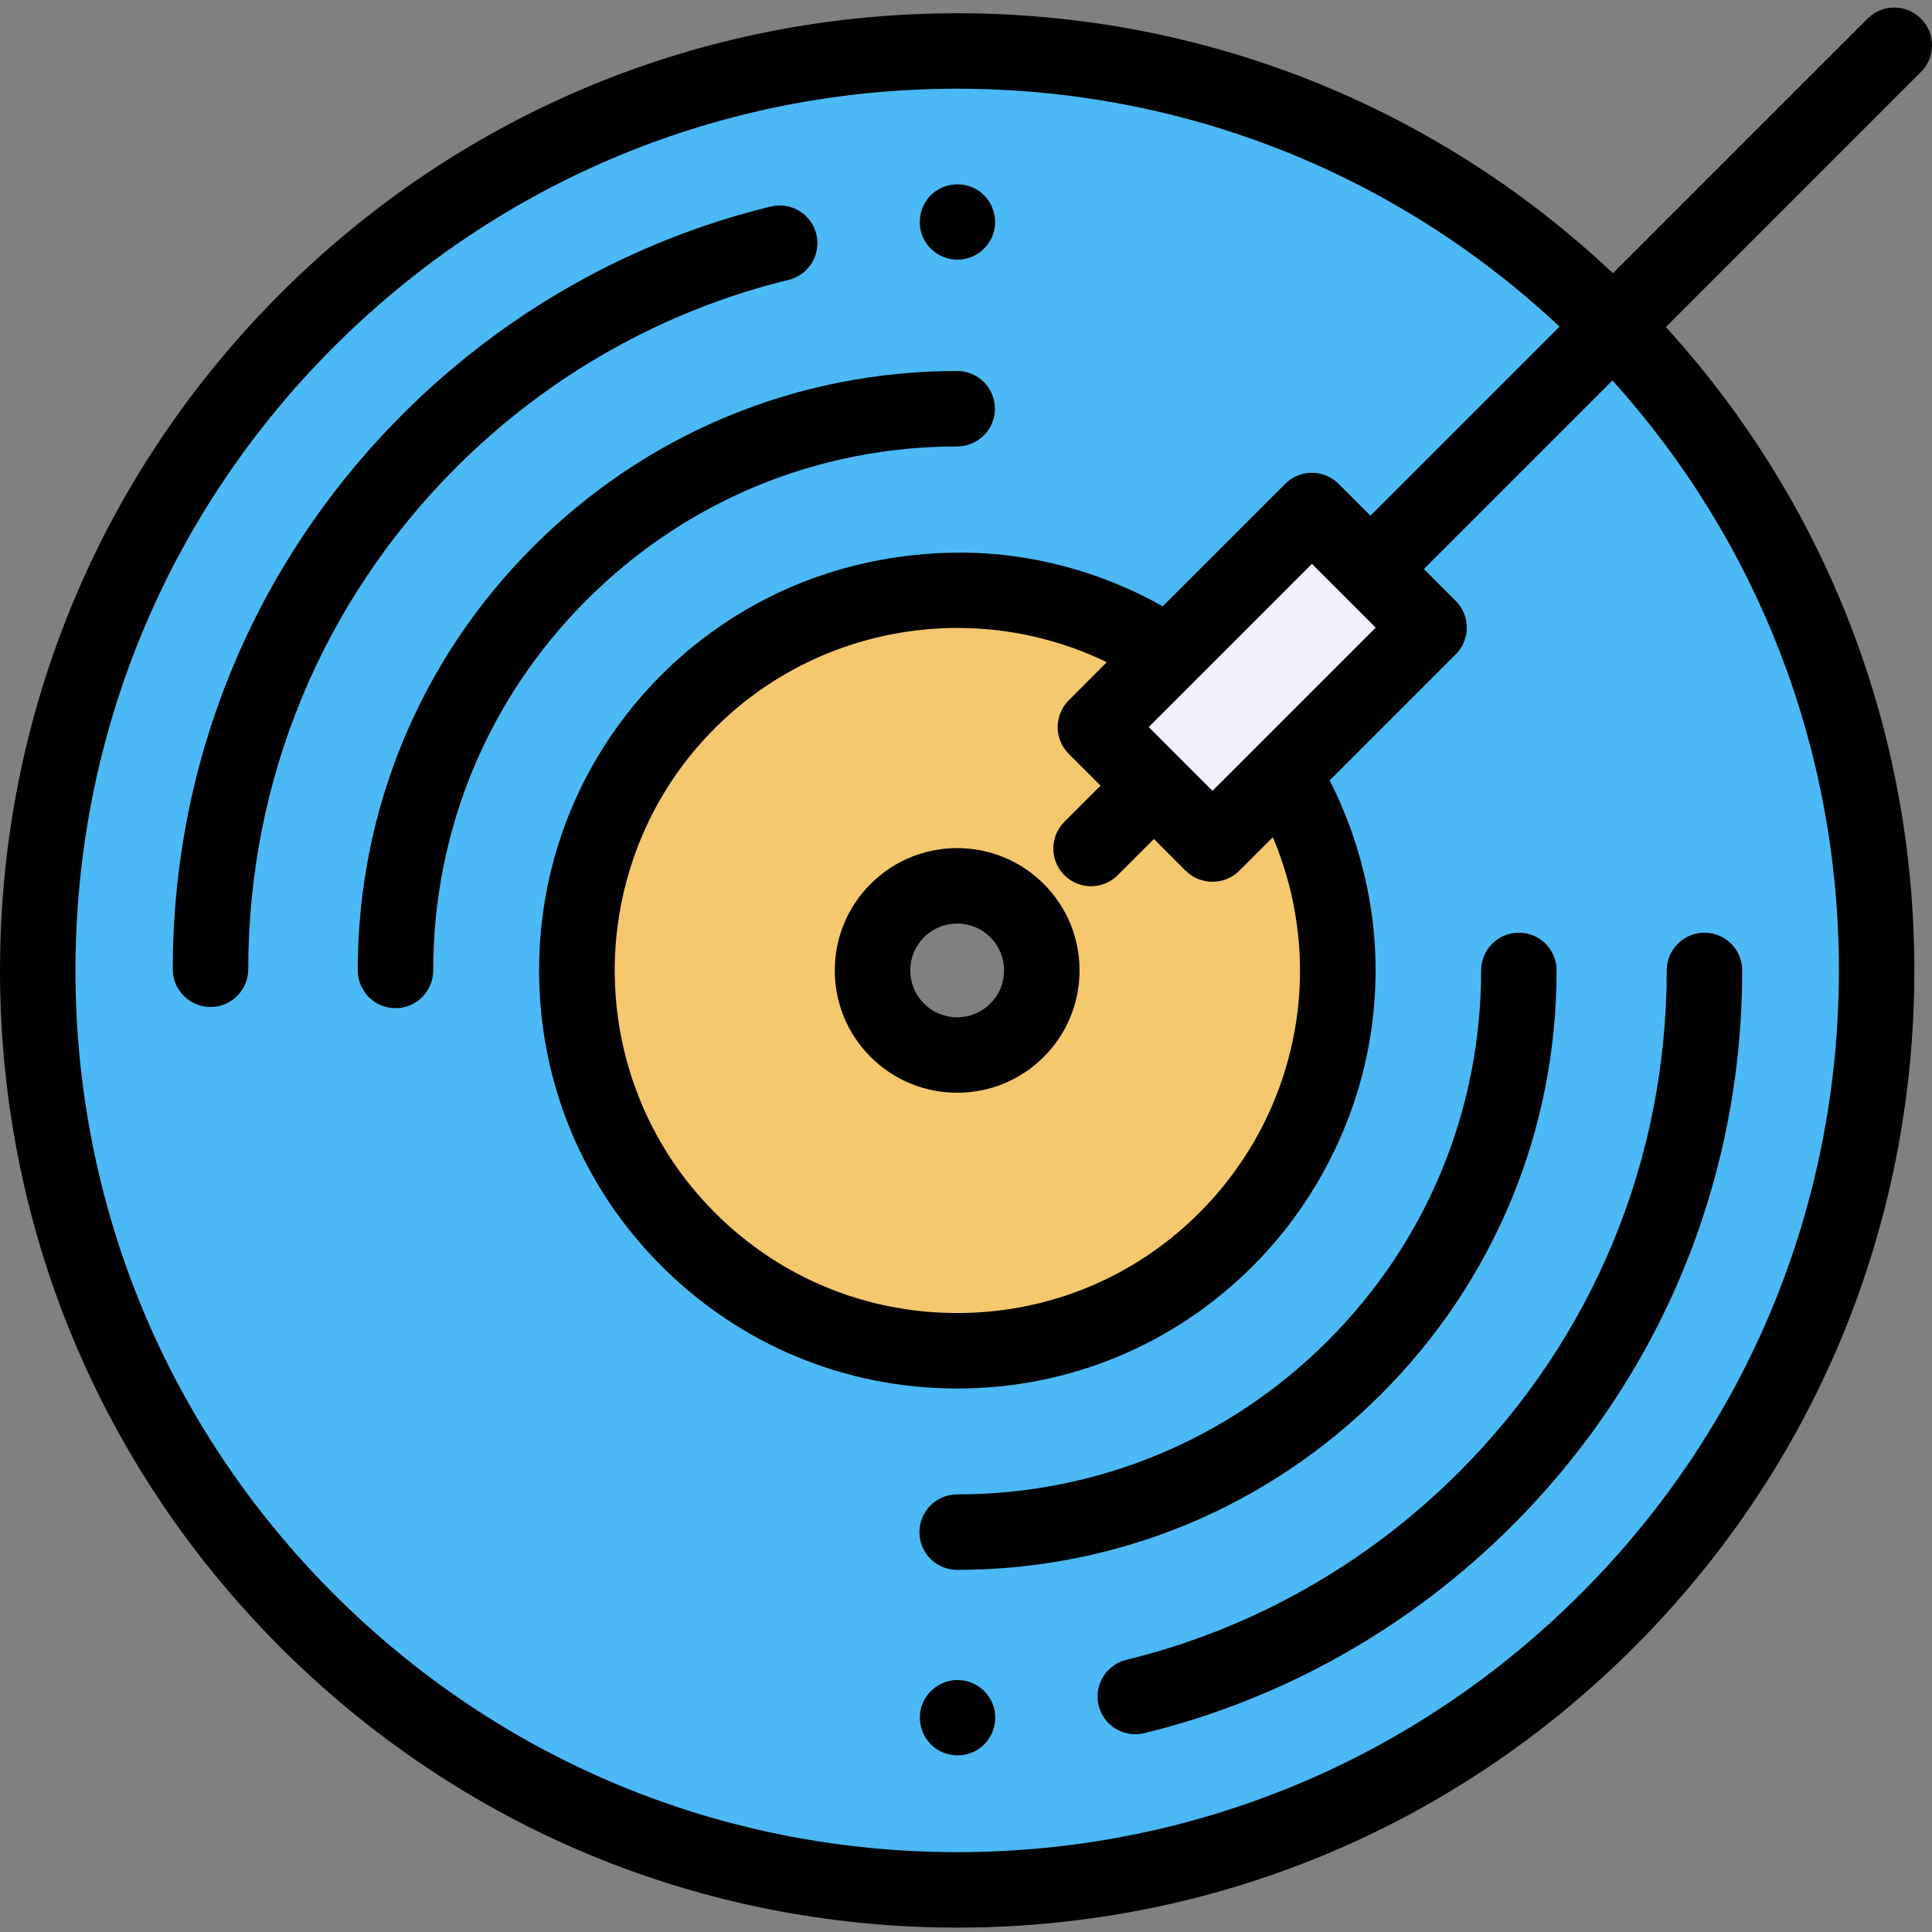 <svg height="512pt" viewBox="0 -2 512 512" width="512pt" xmlns="http://www.w3.org/2000/svg"><rect x="0" y="-2" width="512" height="512" fill="#808080" stroke="none"/><path d="m428.297 82.121c-95.156-95.156-249.438-95.156-344.59 0-95.156 95.156-95.156 249.434 0 344.59s249.434 95.156 344.59 0c95.152-95.156 95.152-249.434 0-344.59zm-101.023 243.57c-39.363 39.363-103.184 39.363-142.547 0-39.363-39.363-39.363-103.184 0-142.547 34.59-34.594 88.066-38.773 127.238-12.566l38.047-38.047 31.039 31.039-38.754 38.754c23.438 38.766 18.441 89.898-15.023 123.367zm0 0" fill="#4bb9f5"/><path d="m323.66 220.961-31.039-31.039 19.344-19.344c-39.172-26.207-92.645-22.027-127.238 12.566-39.363 39.363-39.363 103.184 0 142.547 39.363 39.363 103.184 39.363 142.547 0 33.465-33.469 38.461-84.602 15.023-123.367zm-51.801 49.316c-8.758 8.758-22.961 8.758-31.719 0-8.762-8.762-8.762-22.961 0-31.723 8.758-8.758 22.961-8.758 31.719 0 8.762 8.762 8.762 22.965 0 31.723zm0 0" fill="#f5c86e"/><path d="m350.008 132.531 31.039 31.035-57.387 57.391-31.039-31.039zm0 0" fill="#f0f0fa"/><path d="m509.07 2.93c-3.906-3.906-10.234-3.906-14.141 0l-67.484 67.48c-47.223-44.484-108.625-68.898-173.785-68.898-67.754 0-131.453 26.387-179.363 74.297s-74.297 111.609-74.297 179.363c0 67.758 26.387 131.457 74.297 179.367 47.91 47.91 111.609 74.297 179.363 74.297s131.457-26.387 179.367-74.297c47.91-47.91 74.293-111.609 74.293-179.367 0-63.66-23.293-123.734-65.848-170.504l67.598-67.598c3.906-3.906 3.906-10.238 0-14.141zm-21.746 252.242c0 62.414-24.305 121.094-68.438 165.227-44.133 44.133-102.812 68.438-165.227 68.438-62.414 0-121.09-24.305-165.223-68.438-44.133-44.133-68.438-102.812-68.438-165.227 0-62.41 24.305-121.09 68.438-165.223 44.133-44.133 102.809-68.438 165.223-68.438 59.82 0 116.195 22.34 159.637 63.051l-50.105 50.102-8.449-8.445c-1.875-1.875-4.418-2.93-7.07-2.93s-5.195 1.055-7.07 2.93l-32.461 32.461c-16.207-9.16-34.93-14.227-53.562-14.23-19.078-.004-37.973 4.605-54.688 13.891-8.988 4.992-17.297 11.215-24.574 18.488-20.926 20.926-32.449 48.75-32.449 78.344 0 29.598 11.523 57.418 32.449 78.348 20.93 20.926 48.75 32.449 78.348 32.449 29.594 0 57.414-11.523 78.344-32.449 12.98-12.984 22.547-29.082 27.871-46.641 5.293-17.465 6.113-36.418 2.309-54.27-2.055-9.641-5.324-19.016-9.82-27.793l33.414-33.418c2.199-2.195 3.16-5.16 2.883-8.031-.027-.316-.074-.637-.137-.949-.18-.945-.5-1.871-.961-2.742-.457-.871-1.051-1.688-1.785-2.422l-8.445-8.449 49.977-49.977c38.785 42.977 60.012 98.027 60.012 156.344zm-206.992-63.516c.227 2.285 1.254 4.469 2.879 6.094l8.449 8.445-9.59 9.594c-3.906 3.902-3.906 10.234 0 14.141 1.953 1.953 4.512 2.93 7.07 2.93s5.117-.977 7.07-2.93l9.59-9.59 8.449 8.449c3.852 3.852 10.293 3.848 14.145 0l8.922-8.922c5.496 12.953 7.914 27.129 7.016 41.18-.895 13.934-5.09 27.668-12.129 39.727-3.957 6.773-8.793 13.055-14.34 18.602-17.148 17.148-39.949 26.594-64.203 26.594-6.062 0-12.031-.59-17.852-1.742-17.445-3.461-33.488-11.988-46.348-24.852-22.129-22.125-30.426-52.922-24.895-81.551 3.32-17.18 11.617-33.574 24.891-46.852 17.523-17.52 40.844-26.559 64.316-26.559 13.656 0 27.266 3.109 39.547 9.082l-10.109 10.113c-2.098 2.098-3.168 5.094-2.879 8.047zm52.555 4.355-11.566 11.562-8.445-8.445v-.004h-.004l-8.445-8.449 43.246-43.246 8.445 8.445s0 0 .004.004c0 0 .004.004.004.004l8.445 8.445zm0 0"/><path d="m230.73 232.242c-6.125 6.125-9.5 14.27-9.5 22.93 0 8.664 3.375 16.809 9.5 22.934 6.32 6.32 14.625 9.484 22.93 9.484 8.305 0 16.609-3.164 22.934-9.484 6.125-6.125 9.496-14.27 9.496-22.934 0-8.66-3.371-16.805-9.496-22.93-12.645-12.645-33.219-12.645-45.863 0zm31.719 31.719c-4.844 4.848-12.73 4.848-17.578 0-2.348-2.348-3.641-5.469-3.641-8.789s1.293-6.441 3.641-8.789c2.426-2.422 5.605-3.633 8.789-3.633s6.367 1.211 8.789 3.633c2.352 2.348 3.645 5.469 3.645 8.789s-1.293 6.441-3.645 8.789zm0 0"/><path d="m298.504 437.867c-5.367 1.309-8.66 6.719-7.355 12.082 1.113 4.57 5.203 7.637 9.711 7.637.781 0 1.578-.09 2.371-.285 36.762-8.945 70.488-27.973 97.539-55.02 39.293-39.293 60.934-91.539 60.93-147.105 0-5.523-4.477-10-10-10-5.52 0-10 4.477-10 10 0 50.227-19.559 97.445-55.074 132.965-24.453 24.453-54.926 41.648-88.121 49.727zm0 0"/><path d="m253.66 116.316c5.523 0 10-4.477 10-10 0-5.52-4.477-10-10-10-42.43 0-82.32 16.523-112.324 46.527-30.004 30.004-46.527 69.898-46.527 112.328 0 5.523 4.477 10 10 10 5.52 0 10-4.477 10-10 0-37.09 14.441-71.957 40.668-98.184 26.227-26.227 61.094-40.672 98.184-40.672zm0 0"/><path d="m253.66 414.027c42.434 0 82.324-16.523 112.328-46.527 30.004-30.004 46.527-69.895 46.527-112.328 0-5.52-4.477-10-10-10s-10 4.48-10 10c0 37.09-14.441 71.961-40.668 98.188-26.227 26.227-61.098 40.668-98.188 40.668-5.523 0-10 4.48-10 10 0 5.523 4.477 10 10 10zm0 0"/><path d="m263 449.391c-1.637-3.992-5.832-6.52-10.129-6.133-4.176.379-7.738 3.414-8.793 7.465-1.027 3.973.574 8.316 3.938 10.668 3.285 2.297 7.715 2.402 11.105.262 4.051-2.555 5.723-7.84 3.879-12.262zm0 0"/><path d="m208.992 72.168c5.363-1.309 8.656-6.715 7.352-12.082-1.309-5.367-6.715-8.664-12.082-7.352-36.766 8.949-70.492 27.977-97.539 55.02-39.293 39.297-60.934 91.539-60.934 147.109 0 5.523 4.48 10 10 10 5.523 0 10-4.477 10-10 0-50.227 19.562-97.449 55.078-132.965 24.453-24.453 54.926-41.648 88.125-49.73zm0 0"/><path d="m244.488 60.641c1.602 3.902 5.668 6.434 9.871 6.16 4.129-.266 7.723-3.129 8.93-7.078 1.223-4-.266-8.508-3.656-10.965-3.277-2.379-7.73-2.539-11.18-.43-4.113 2.52-5.812 7.875-3.965 12.312zm0 0"/></svg>
